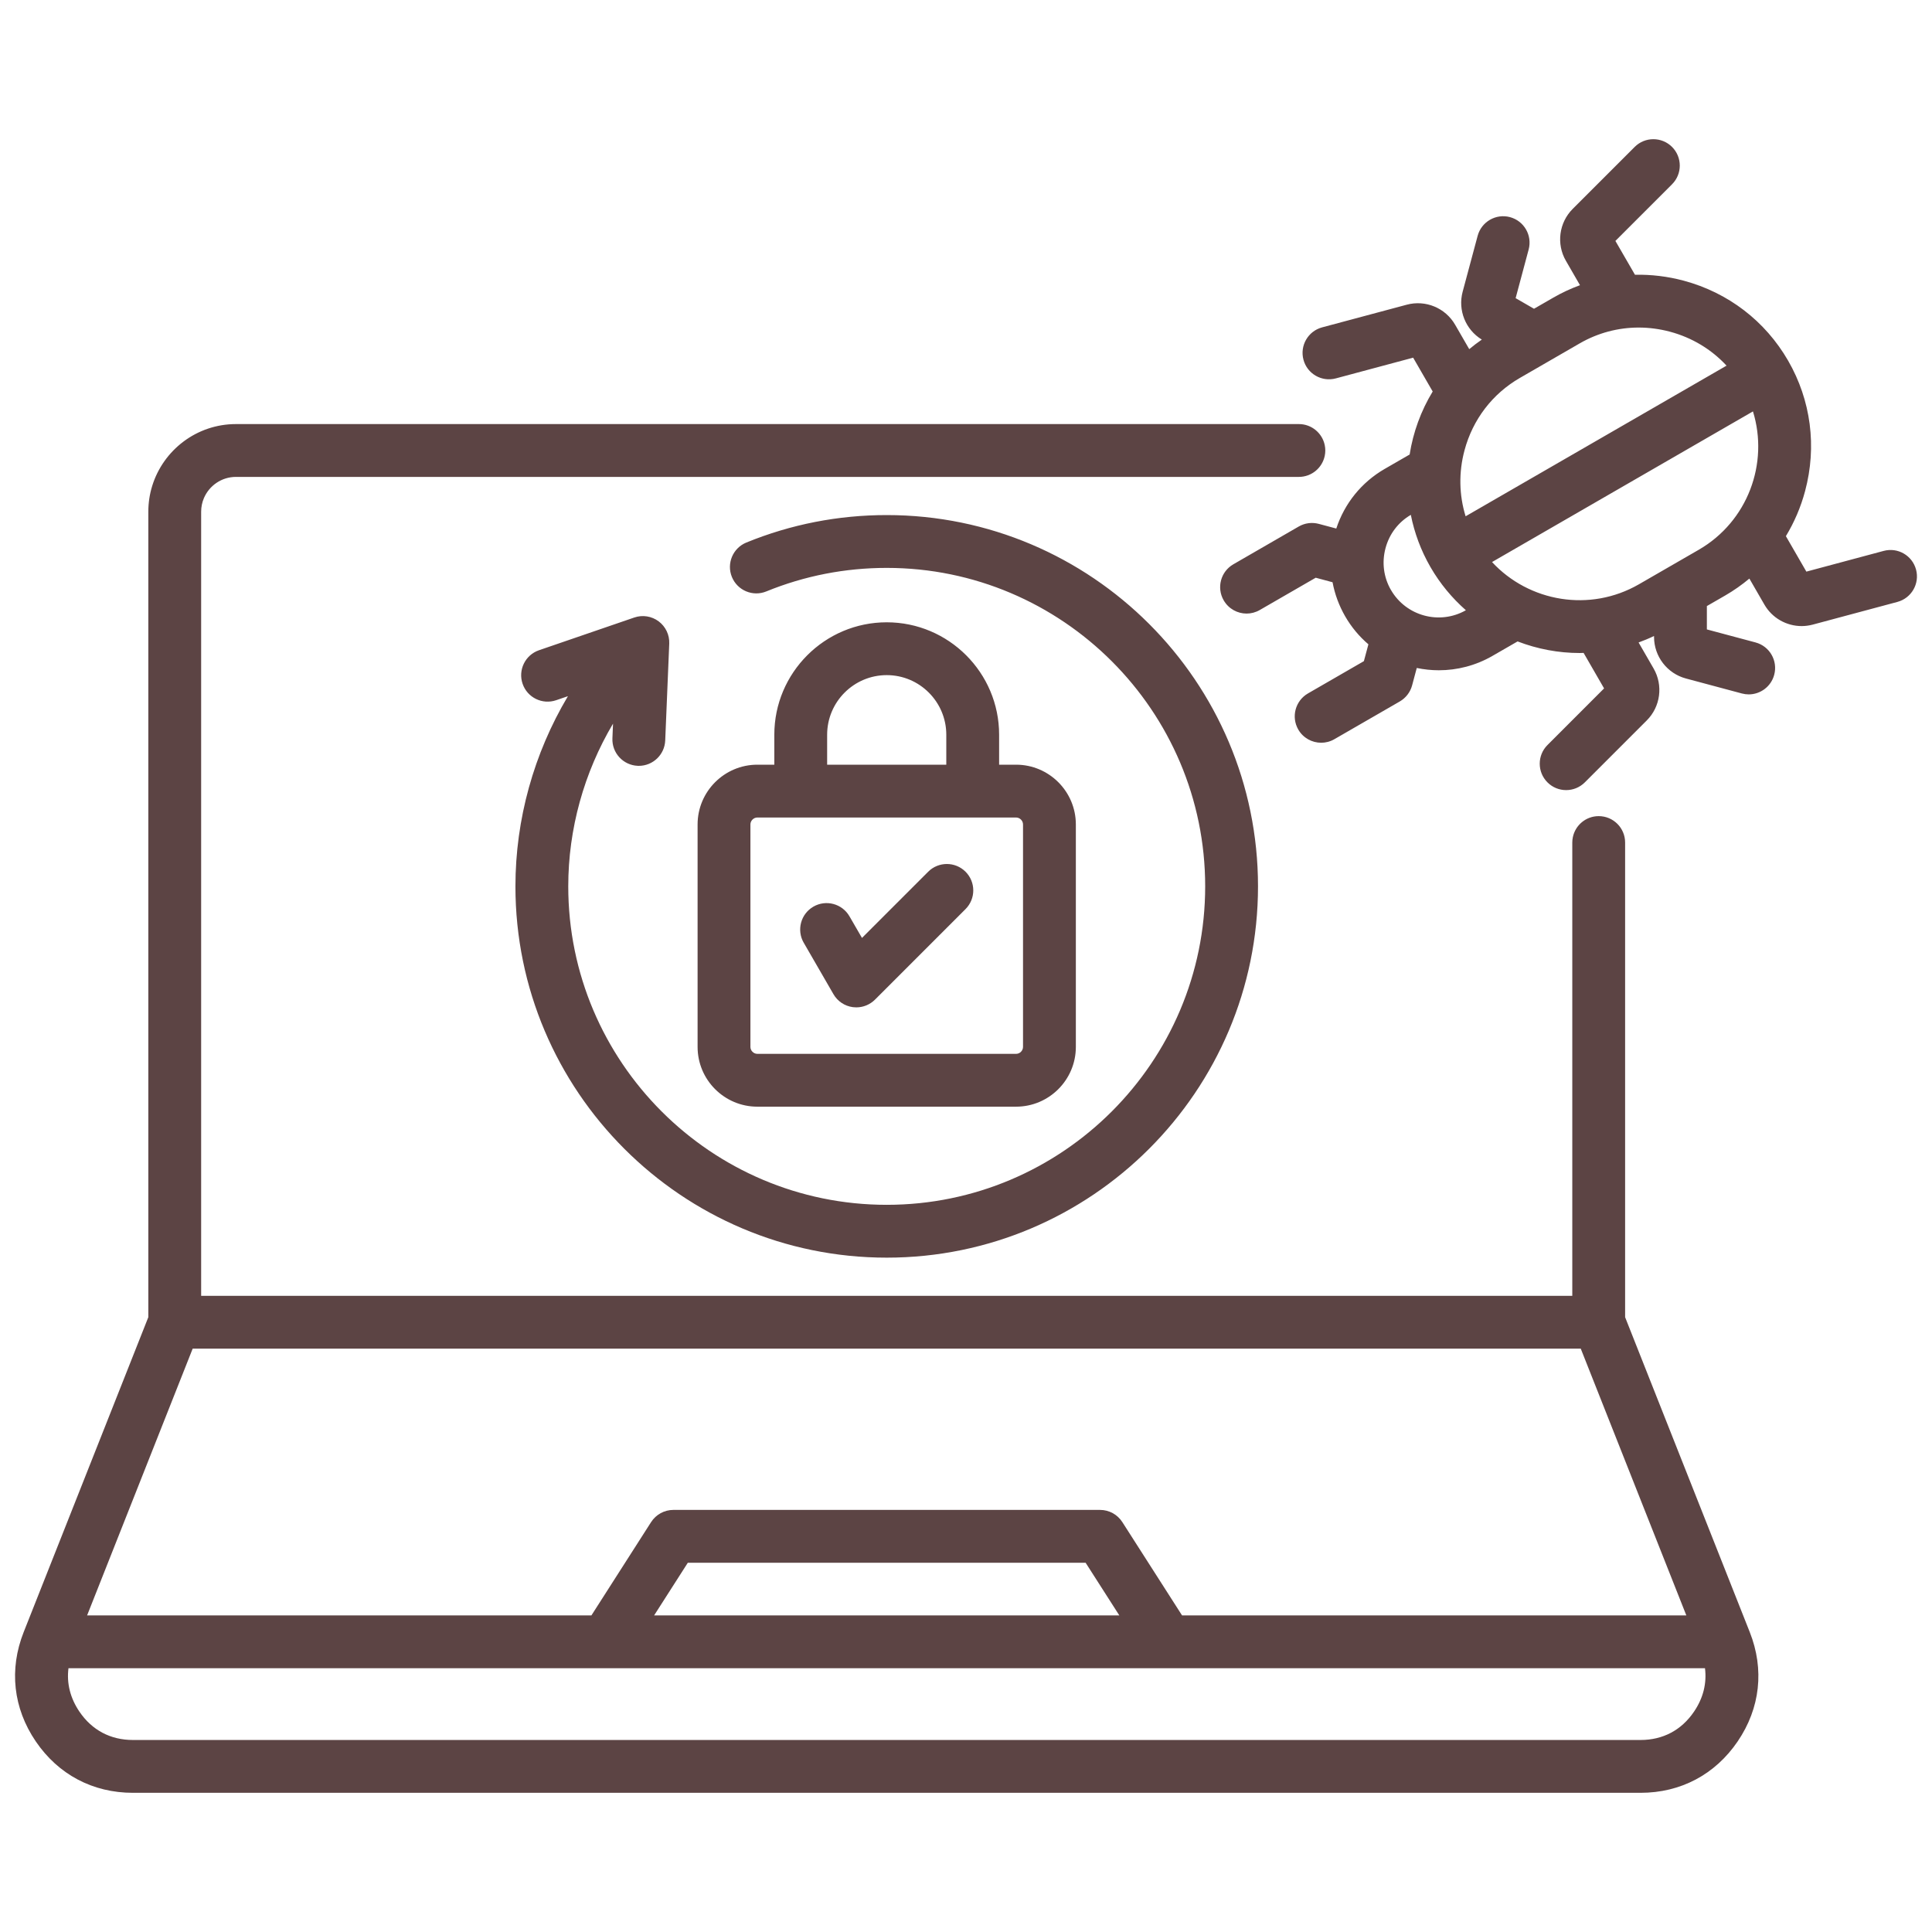 <svg width="70" height="70" viewBox="0 0 70 70" fill="none" xmlns="http://www.w3.org/2000/svg">
<path d="M58.881 47.724V30.527C58.881 29.998 58.453 29.57 57.924 29.57C57.462 29.57 57.076 29.898 56.987 30.334C56.974 30.396 56.967 30.461 56.967 30.527V46.95H7.288V18.541C7.288 18.367 7.323 18.201 7.387 18.05C7.579 17.598 8.027 17.279 8.549 17.279H47.061C47.523 17.279 47.909 16.951 47.998 16.515C48.011 16.453 48.018 16.388 48.018 16.322C48.018 16.256 48.011 16.192 47.998 16.129C47.909 15.693 47.523 15.365 47.061 15.365H8.549C7.127 15.365 5.92 16.306 5.517 17.598C5.424 17.895 5.374 18.212 5.374 18.541V47.724L0.858 59.134C0.323 60.485 0.478 61.891 1.295 63.093C2.112 64.295 3.362 64.957 4.816 64.957H59.44C60.893 64.957 62.143 64.295 62.96 63.093C63.777 61.891 63.932 60.485 63.397 59.134L58.881 47.724ZM57.274 48.864L61.099 58.529H42.828L40.664 55.148C40.488 54.874 40.184 54.707 39.858 54.707H24.397C24.071 54.707 23.767 54.874 23.591 55.148L21.428 58.529H3.156L6.981 48.864H57.274ZM40.555 58.529H23.7L24.921 56.621H39.334L40.555 58.529H40.555ZM61.377 62.017C60.921 62.688 60.251 63.043 59.44 63.043H4.816C4.004 63.043 3.334 62.688 2.878 62.017C2.545 61.526 2.411 60.99 2.481 60.443H61.775C61.844 60.99 61.711 61.526 61.377 62.017ZM18.675 32.114C18.675 29.683 19.343 27.296 20.577 25.224L20.151 25.37C19.651 25.541 19.107 25.276 18.935 24.776C18.763 24.276 19.029 23.731 19.529 23.559L22.981 22.374C23.28 22.271 23.61 22.323 23.864 22.512C24.117 22.701 24.261 23.003 24.248 23.319L24.102 26.831C24.08 27.345 23.656 27.748 23.146 27.748C23.133 27.748 23.119 27.748 23.106 27.747C22.578 27.725 22.167 27.279 22.189 26.751L22.211 26.219C21.159 27.993 20.589 30.035 20.589 32.114C20.589 38.477 25.765 43.653 32.128 43.653C38.49 43.653 43.666 38.477 43.666 32.114C43.666 25.752 38.49 20.576 32.128 20.576C30.618 20.576 29.151 20.863 27.766 21.428C27.277 21.629 26.718 21.394 26.518 20.905C26.318 20.415 26.553 19.857 27.042 19.657C28.657 18.997 30.369 18.662 32.128 18.662C39.545 18.662 45.58 24.697 45.58 32.114C45.58 39.532 39.545 45.567 32.128 45.567C24.71 45.567 18.675 39.532 18.675 32.114H18.675ZM32.128 22.547C29.882 22.547 28.055 24.374 28.055 26.62V27.706H27.441C26.246 27.706 25.275 28.678 25.275 29.872V37.931C25.275 39.126 26.246 40.097 27.441 40.097H36.814C38.009 40.097 38.98 39.126 38.98 37.931V29.872C38.98 28.678 38.009 27.706 36.814 27.706H36.2V26.62C36.2 24.374 34.373 22.547 32.127 22.547H32.128ZM29.969 26.62C29.969 25.43 30.937 24.461 32.128 24.461C33.318 24.461 34.286 25.43 34.286 26.62V27.706H29.969V26.62ZM37.066 29.872V37.931C37.066 38.068 36.951 38.183 36.814 38.183H27.441C27.304 38.183 27.189 38.068 27.189 37.931V29.872C27.189 29.735 27.304 29.62 27.441 29.62H36.814C36.951 29.62 37.066 29.735 37.066 29.872ZM29.12 34.157C28.856 33.699 29.013 33.114 29.471 32.849C29.928 32.585 30.514 32.742 30.778 33.2L31.231 33.983L33.63 31.584C34.003 31.211 34.609 31.211 34.983 31.584C35.357 31.958 35.357 32.564 34.983 32.938L31.702 36.219C31.521 36.399 31.278 36.499 31.026 36.499C30.984 36.499 30.942 36.496 30.901 36.491C30.605 36.452 30.345 36.278 30.197 36.02L29.12 34.156L29.12 34.157ZM69.422 20.637C69.285 20.126 68.761 19.823 68.25 19.96L65.448 20.711L64.706 19.426C65.01 18.924 65.246 18.376 65.402 17.792C65.834 16.18 65.615 14.502 64.786 13.066C63.957 11.63 62.613 10.601 61.002 10.169C60.418 10.013 59.825 9.943 59.238 9.955L58.529 8.729L60.581 6.677C60.955 6.303 60.955 5.697 60.581 5.323C60.207 4.95 59.601 4.95 59.228 5.323L56.983 7.568C56.485 8.066 56.383 8.839 56.735 9.448L57.246 10.333C56.913 10.455 56.589 10.605 56.276 10.786L55.58 11.187L54.914 10.803L55.386 9.04C55.523 8.529 55.22 8.004 54.71 7.867C54.199 7.731 53.675 8.034 53.538 8.544L52.994 10.572C52.816 11.24 53.101 11.946 53.689 12.304C53.531 12.413 53.378 12.529 53.233 12.65L52.722 11.766C52.37 11.156 51.65 10.857 50.97 11.04L47.903 11.861C47.393 11.998 47.09 12.523 47.227 13.034C47.363 13.544 47.888 13.846 48.399 13.71L51.201 12.959L51.909 14.185C51.483 14.886 51.2 15.663 51.074 16.468L50.169 16.99C49.332 17.474 48.717 18.235 48.416 19.15L47.783 18.981C47.538 18.915 47.277 18.949 47.057 19.076L44.687 20.445C44.229 20.709 44.072 21.294 44.337 21.752C44.514 22.059 44.836 22.231 45.166 22.231C45.329 22.231 45.493 22.189 45.644 22.102L47.671 20.932L48.281 21.096C48.361 21.525 48.514 21.942 48.738 22.331C48.966 22.726 49.252 23.065 49.58 23.345L49.416 23.955L47.389 25.125C46.932 25.39 46.775 25.975 47.039 26.433C47.216 26.74 47.538 26.911 47.869 26.911C48.031 26.911 48.196 26.87 48.346 26.783L50.717 25.415C50.936 25.288 51.097 25.079 51.163 24.834L51.332 24.202C51.594 24.256 51.861 24.285 52.131 24.285C52.794 24.285 53.465 24.117 54.079 23.762L54.985 23.24C55.701 23.515 56.464 23.66 57.235 23.66C57.282 23.66 57.33 23.657 57.377 23.656L58.119 24.942L56.068 26.994C55.694 27.367 55.694 27.973 56.068 28.347C56.255 28.534 56.499 28.627 56.744 28.627C56.989 28.627 57.234 28.534 57.421 28.347L59.666 26.102C60.164 25.604 60.265 24.831 59.914 24.222L59.369 23.278C59.558 23.209 59.745 23.132 59.929 23.043V23.078C59.929 23.782 60.404 24.401 61.084 24.583L63.111 25.126C63.194 25.148 63.278 25.159 63.359 25.159C63.782 25.159 64.169 24.877 64.283 24.449C64.42 23.939 64.117 23.414 63.607 23.277L61.843 22.805V21.959L62.506 21.577C62.819 21.396 63.111 21.19 63.383 20.963L63.927 21.905C64.209 22.395 64.73 22.684 65.277 22.684C65.41 22.684 65.545 22.666 65.679 22.631L68.745 21.809C69.256 21.672 69.559 21.147 69.422 20.637V20.637ZM57.233 12.443C57.892 12.062 58.627 11.868 59.373 11.868C59.75 11.868 60.131 11.918 60.506 12.018C61.306 12.232 62.01 12.659 62.556 13.248L53.102 18.706C52.865 17.939 52.847 17.116 53.062 16.316C53.361 15.199 54.073 14.267 55.067 13.694L57.233 12.443L57.233 12.443ZM50.395 21.374C50.131 20.915 50.061 20.378 50.2 19.861C50.337 19.347 50.663 18.919 51.117 18.654C51.246 19.303 51.48 19.942 51.829 20.547C52.178 21.151 52.615 21.673 53.112 22.11C52.161 22.652 50.944 22.324 50.396 21.374H50.395ZM61.549 19.919L59.383 21.169C57.606 22.195 55.398 21.809 54.059 20.364L63.513 14.906C64.095 16.788 63.325 18.893 61.549 19.919Z" fill="#5C4444"/>
</svg>
